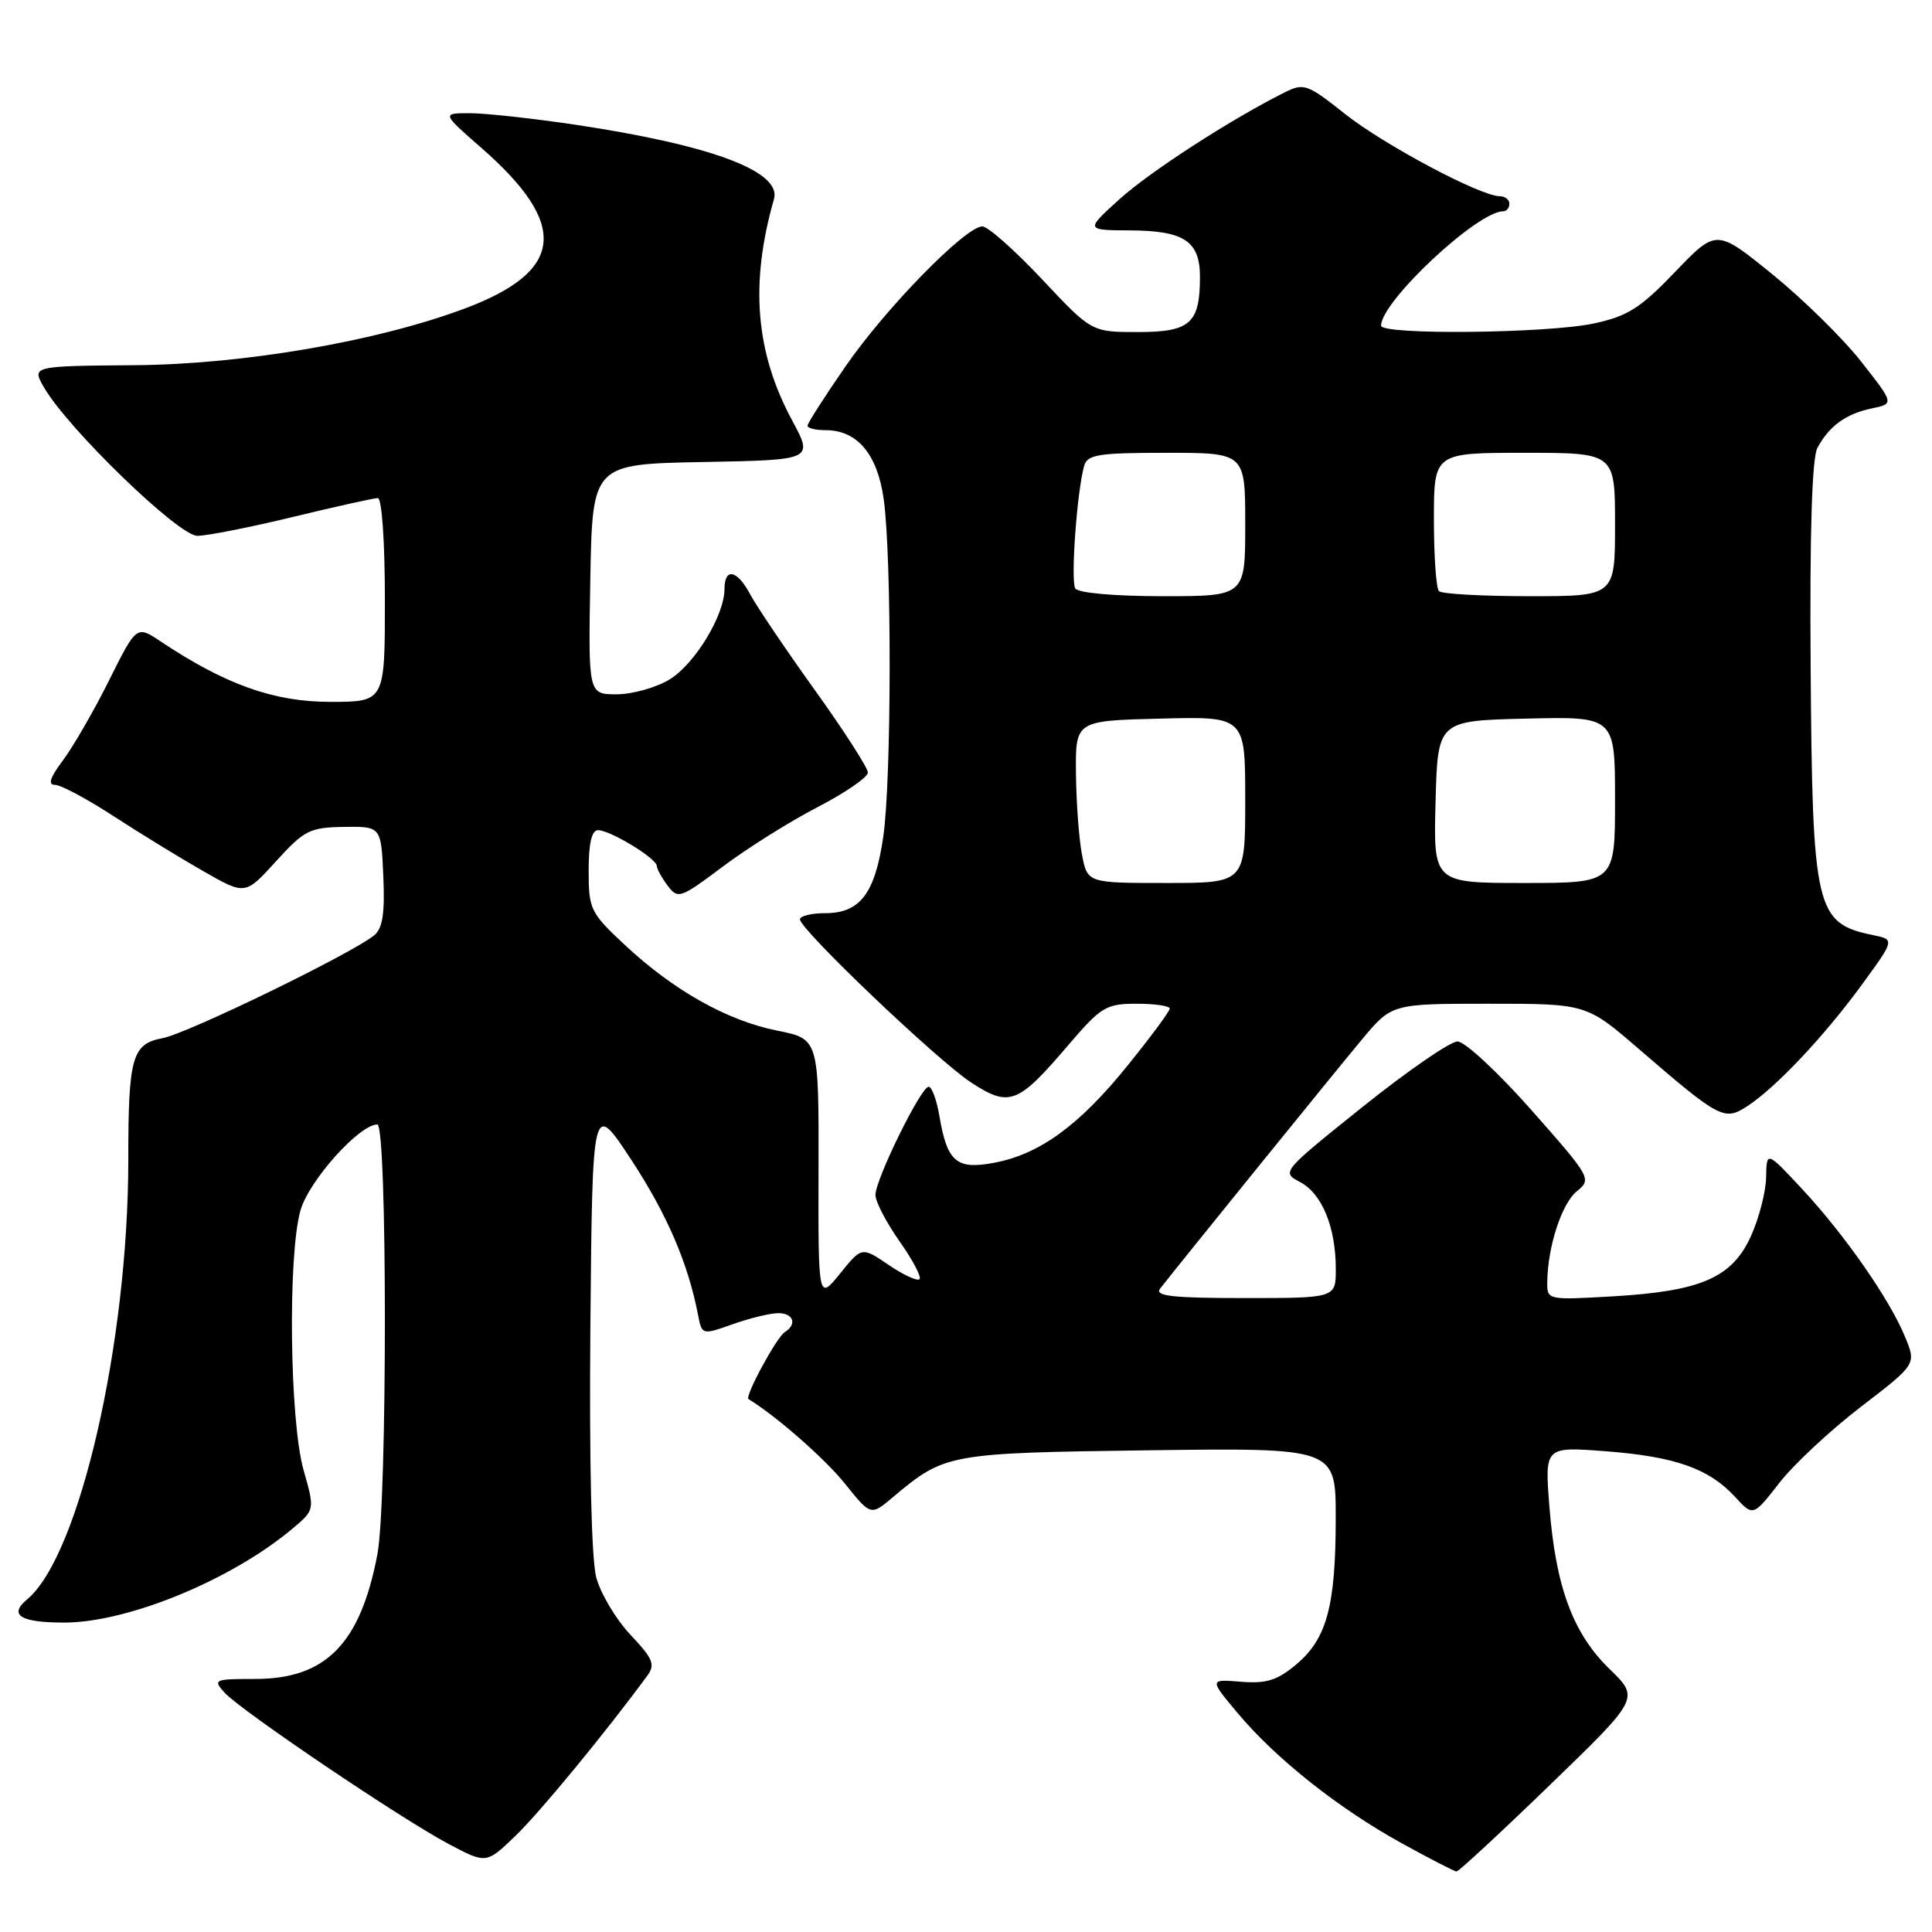 <?xml version="1.0" encoding="UTF-8" standalone="no"?>
<!DOCTYPE svg PUBLIC "-//W3C//DTD SVG 1.1//EN" "http://www.w3.org/Graphics/SVG/1.1/DTD/svg11.dtd" >
<svg xmlns="http://www.w3.org/2000/svg" xmlns:xlink="http://www.w3.org/1999/xlink" version="1.1" viewBox="0 0 256 256">
 <g >
 <path fill="currentColor"
d=" M 205.38 236.51 C 217.26 225.02 217.26 225.02 213.27 221.15 C 208.42 216.44 206.14 210.28 205.30 199.59 C 204.68 191.68 204.68 191.68 212.79 192.30 C 221.98 193.01 226.43 194.58 229.90 198.34 C 232.30 200.95 232.30 200.95 235.78 196.48 C 237.69 194.03 242.56 189.49 246.59 186.40 C 253.93 180.77 253.93 180.77 252.43 177.14 C 250.37 172.13 244.43 163.61 238.79 157.55 C 234.08 152.50 234.08 152.50 234.02 156.00 C 233.98 157.93 233.08 161.43 232.01 163.79 C 229.51 169.30 225.41 171.09 213.75 171.77 C 205.05 172.27 205.00 172.27 205.02 169.89 C 205.07 165.21 206.93 159.47 208.94 157.85 C 210.93 156.23 210.82 156.04 202.93 147.10 C 198.51 142.10 194.10 138.00 193.13 138.00 C 192.16 138.00 186.51 141.90 180.56 146.66 C 169.81 155.28 169.77 155.32 172.27 156.63 C 175.17 158.15 177.00 162.61 177.00 168.15 C 177.00 172.00 177.00 172.00 164.88 172.00 C 155.33 172.00 152.96 171.73 153.72 170.75 C 156.17 167.60 176.95 141.94 180.48 137.72 C 184.42 133.00 184.42 133.00 197.31 133.00 C 210.21 133.00 210.21 133.00 217.23 139.06 C 227.90 148.26 228.48 148.57 231.56 146.55 C 235.33 144.08 241.70 137.33 246.69 130.50 C 251.07 124.50 251.07 124.50 248.20 123.91 C 240.56 122.34 240.15 120.59 239.92 88.36 C 239.79 70.56 240.10 60.69 240.81 59.36 C 242.37 56.45 244.59 54.83 248.01 54.12 C 251.00 53.50 251.00 53.50 246.62 47.92 C 244.21 44.85 238.90 39.63 234.83 36.33 C 227.43 30.33 227.43 30.33 221.96 36.03 C 217.35 40.84 215.67 41.90 211.20 42.86 C 205.05 44.18 183.00 44.41 183.00 43.15 C 183.00 39.95 195.76 28.00 199.17 28.00 C 199.63 28.00 200.00 27.55 200.00 27.00 C 200.00 26.45 199.42 26.00 198.72 26.00 C 196.18 26.00 183.38 19.19 178.21 15.09 C 173.22 11.13 172.77 10.97 170.21 12.25 C 163.06 15.83 152.38 22.74 148.32 26.41 C 143.81 30.50 143.81 30.50 149.79 30.53 C 156.92 30.57 159.00 31.96 159.00 36.69 C 159.00 42.85 157.71 44.00 150.78 44.00 C 144.64 44.00 144.64 44.00 138.07 37.00 C 134.45 33.15 130.90 30.00 130.17 30.00 C 127.95 30.00 117.41 40.77 112.06 48.51 C 109.28 52.53 107.00 56.09 107.00 56.41 C 107.00 56.74 108.08 57.00 109.39 57.00 C 113.58 57.00 116.24 60.14 117.09 66.09 C 118.17 73.72 118.14 103.26 117.04 110.85 C 115.95 118.39 113.97 121.00 109.35 121.00 C 107.51 121.00 106.00 121.37 106.00 121.82 C 106.00 123.16 124.17 140.48 128.67 143.43 C 133.75 146.75 134.86 146.33 141.53 138.51 C 145.91 133.39 146.55 133.00 150.62 133.00 C 153.03 133.00 155.00 133.29 155.00 133.64 C 155.00 133.99 152.49 137.38 149.43 141.17 C 143.02 149.11 137.78 152.93 131.75 154.07 C 126.75 155.02 125.51 153.97 124.48 147.91 C 124.12 145.76 123.48 144.00 123.05 144.00 C 122.03 144.00 116.00 156.28 116.00 158.34 C 116.00 159.22 117.43 161.97 119.18 164.46 C 120.93 166.94 122.13 169.21 121.84 169.50 C 121.55 169.79 119.71 168.94 117.75 167.61 C 114.19 165.19 114.19 165.19 111.31 168.76 C 108.42 172.32 108.42 172.32 108.46 155.00 C 108.50 137.67 108.50 137.67 102.97 136.56 C 96.33 135.23 89.22 131.22 82.76 125.18 C 78.22 120.94 78.00 120.47 78.00 115.36 C 78.00 111.74 78.40 110.00 79.25 110.00 C 80.86 110.01 86.99 113.73 87.03 114.74 C 87.05 115.16 87.70 116.34 88.48 117.37 C 89.83 119.16 90.17 119.04 95.80 114.81 C 99.05 112.37 104.69 108.83 108.35 106.94 C 112.00 105.05 114.99 102.99 115.00 102.37 C 115.00 101.75 111.82 96.80 107.92 91.37 C 104.03 85.94 100.20 80.26 99.40 78.75 C 97.69 75.51 96.00 75.16 96.00 78.04 C 96.00 81.52 92.07 87.99 88.71 90.04 C 86.94 91.11 83.80 91.99 81.72 92.00 C 77.95 92.00 77.95 92.00 78.22 76.75 C 78.50 61.50 78.50 61.50 93.14 61.22 C 107.78 60.95 107.78 60.95 104.97 55.72 C 100.10 46.70 99.35 37.58 102.55 26.40 C 103.61 22.72 94.32 19.24 76.26 16.53 C 70.62 15.69 64.33 15.00 62.27 15.00 C 58.53 15.00 58.53 15.00 63.79 19.60 C 75.44 29.79 74.79 35.94 61.56 40.89 C 49.90 45.25 32.24 48.28 17.84 48.39 C 4.19 48.50 4.19 48.50 5.84 51.35 C 9.04 56.86 23.66 71.00 26.15 71.00 C 27.44 71.00 33.14 69.87 38.81 68.50 C 44.49 67.12 49.55 66.00 50.06 66.00 C 50.60 66.00 51.00 71.78 51.00 79.50 C 51.00 93.00 51.00 93.00 43.75 93.00 C 36.29 93.00 29.86 90.71 21.30 85.00 C 18.09 82.86 18.09 82.86 14.44 90.18 C 12.43 94.21 9.68 98.96 8.34 100.75 C 6.63 103.03 6.31 104.00 7.29 104.00 C 8.06 104.00 11.57 105.88 15.09 108.17 C 18.62 110.47 23.98 113.75 27.00 115.47 C 32.50 118.61 32.50 118.61 36.57 114.13 C 40.31 110.01 41.04 109.64 45.57 109.57 C 50.50 109.50 50.50 109.50 50.79 116.09 C 51.01 120.98 50.70 123.00 49.60 123.92 C 46.73 126.30 24.86 136.94 21.55 137.56 C 17.49 138.32 17.00 140.07 17.00 153.66 C 17.00 177.97 10.51 206.19 3.59 211.93 C 1.10 214.00 2.70 215.00 8.51 215.00 C 16.94 215.00 30.69 209.34 38.77 202.54 C 41.72 200.06 41.72 200.06 40.22 194.78 C 38.38 188.27 38.12 166.27 39.82 160.36 C 40.96 156.42 47.61 149.00 50.00 149.00 C 51.33 149.00 51.33 198.96 50.01 205.94 C 47.76 217.79 43.19 222.47 33.82 222.47 C 28.37 222.47 28.19 222.55 29.75 224.28 C 31.91 226.66 53.12 240.99 59.47 244.35 C 64.44 246.98 64.44 246.98 68.32 243.24 C 71.53 240.15 80.23 229.58 85.77 222.04 C 86.85 220.56 86.54 219.79 83.54 216.62 C 81.62 214.58 79.59 211.17 79.01 209.04 C 78.37 206.66 78.07 193.82 78.23 175.51 C 78.50 145.85 78.50 145.85 83.64 153.67 C 88.37 160.88 91.16 167.35 92.49 174.20 C 93.01 176.91 93.01 176.91 97.13 175.45 C 99.40 174.65 102.09 174.00 103.13 174.00 C 105.14 174.00 105.65 175.48 103.99 176.51 C 102.91 177.18 98.64 185.06 99.18 185.39 C 102.83 187.60 109.32 193.30 111.96 196.59 C 115.38 200.86 115.38 200.86 118.31 198.39 C 125.19 192.60 125.60 192.53 152.25 192.17 C 177.00 191.85 177.00 191.85 176.99 201.17 C 176.99 212.77 175.81 217.14 171.79 220.52 C 169.25 222.66 167.82 223.11 164.44 222.84 C 160.23 222.50 160.23 222.50 164.02 227.02 C 169.05 233.03 177.40 239.65 185.72 244.23 C 189.45 246.29 192.73 247.98 193.00 247.98 C 193.28 247.99 198.85 242.83 205.38 236.51 Z  M 143.37 113.25 C 142.97 111.19 142.61 106.35 142.57 102.50 C 142.50 95.50 142.50 95.50 153.75 95.22 C 165.00 94.93 165.00 94.93 165.00 105.97 C 165.00 117.00 165.00 117.00 154.55 117.00 C 144.09 117.00 144.09 117.00 143.37 113.25 Z  M 190.22 106.25 C 190.50 95.50 190.50 95.50 202.25 95.22 C 214.00 94.94 214.00 94.94 214.00 105.97 C 214.00 117.00 214.00 117.00 201.97 117.00 C 189.93 117.00 189.93 117.00 190.22 106.25 Z  M 142.48 77.97 C 141.85 76.96 142.70 65.14 143.65 61.75 C 144.07 60.23 145.48 60.00 154.57 60.00 C 165.00 60.00 165.00 60.00 165.00 69.50 C 165.00 79.00 165.00 79.00 154.06 79.00 C 147.64 79.00 142.86 78.57 142.48 77.97 Z  M 190.67 78.33 C 190.30 77.97 190.00 73.69 190.00 68.83 C 190.00 60.00 190.00 60.00 202.00 60.00 C 214.00 60.00 214.00 60.00 214.00 69.50 C 214.00 79.00 214.00 79.00 202.67 79.00 C 196.43 79.00 191.03 78.70 190.67 78.33 Z "/>
</g>
</svg>